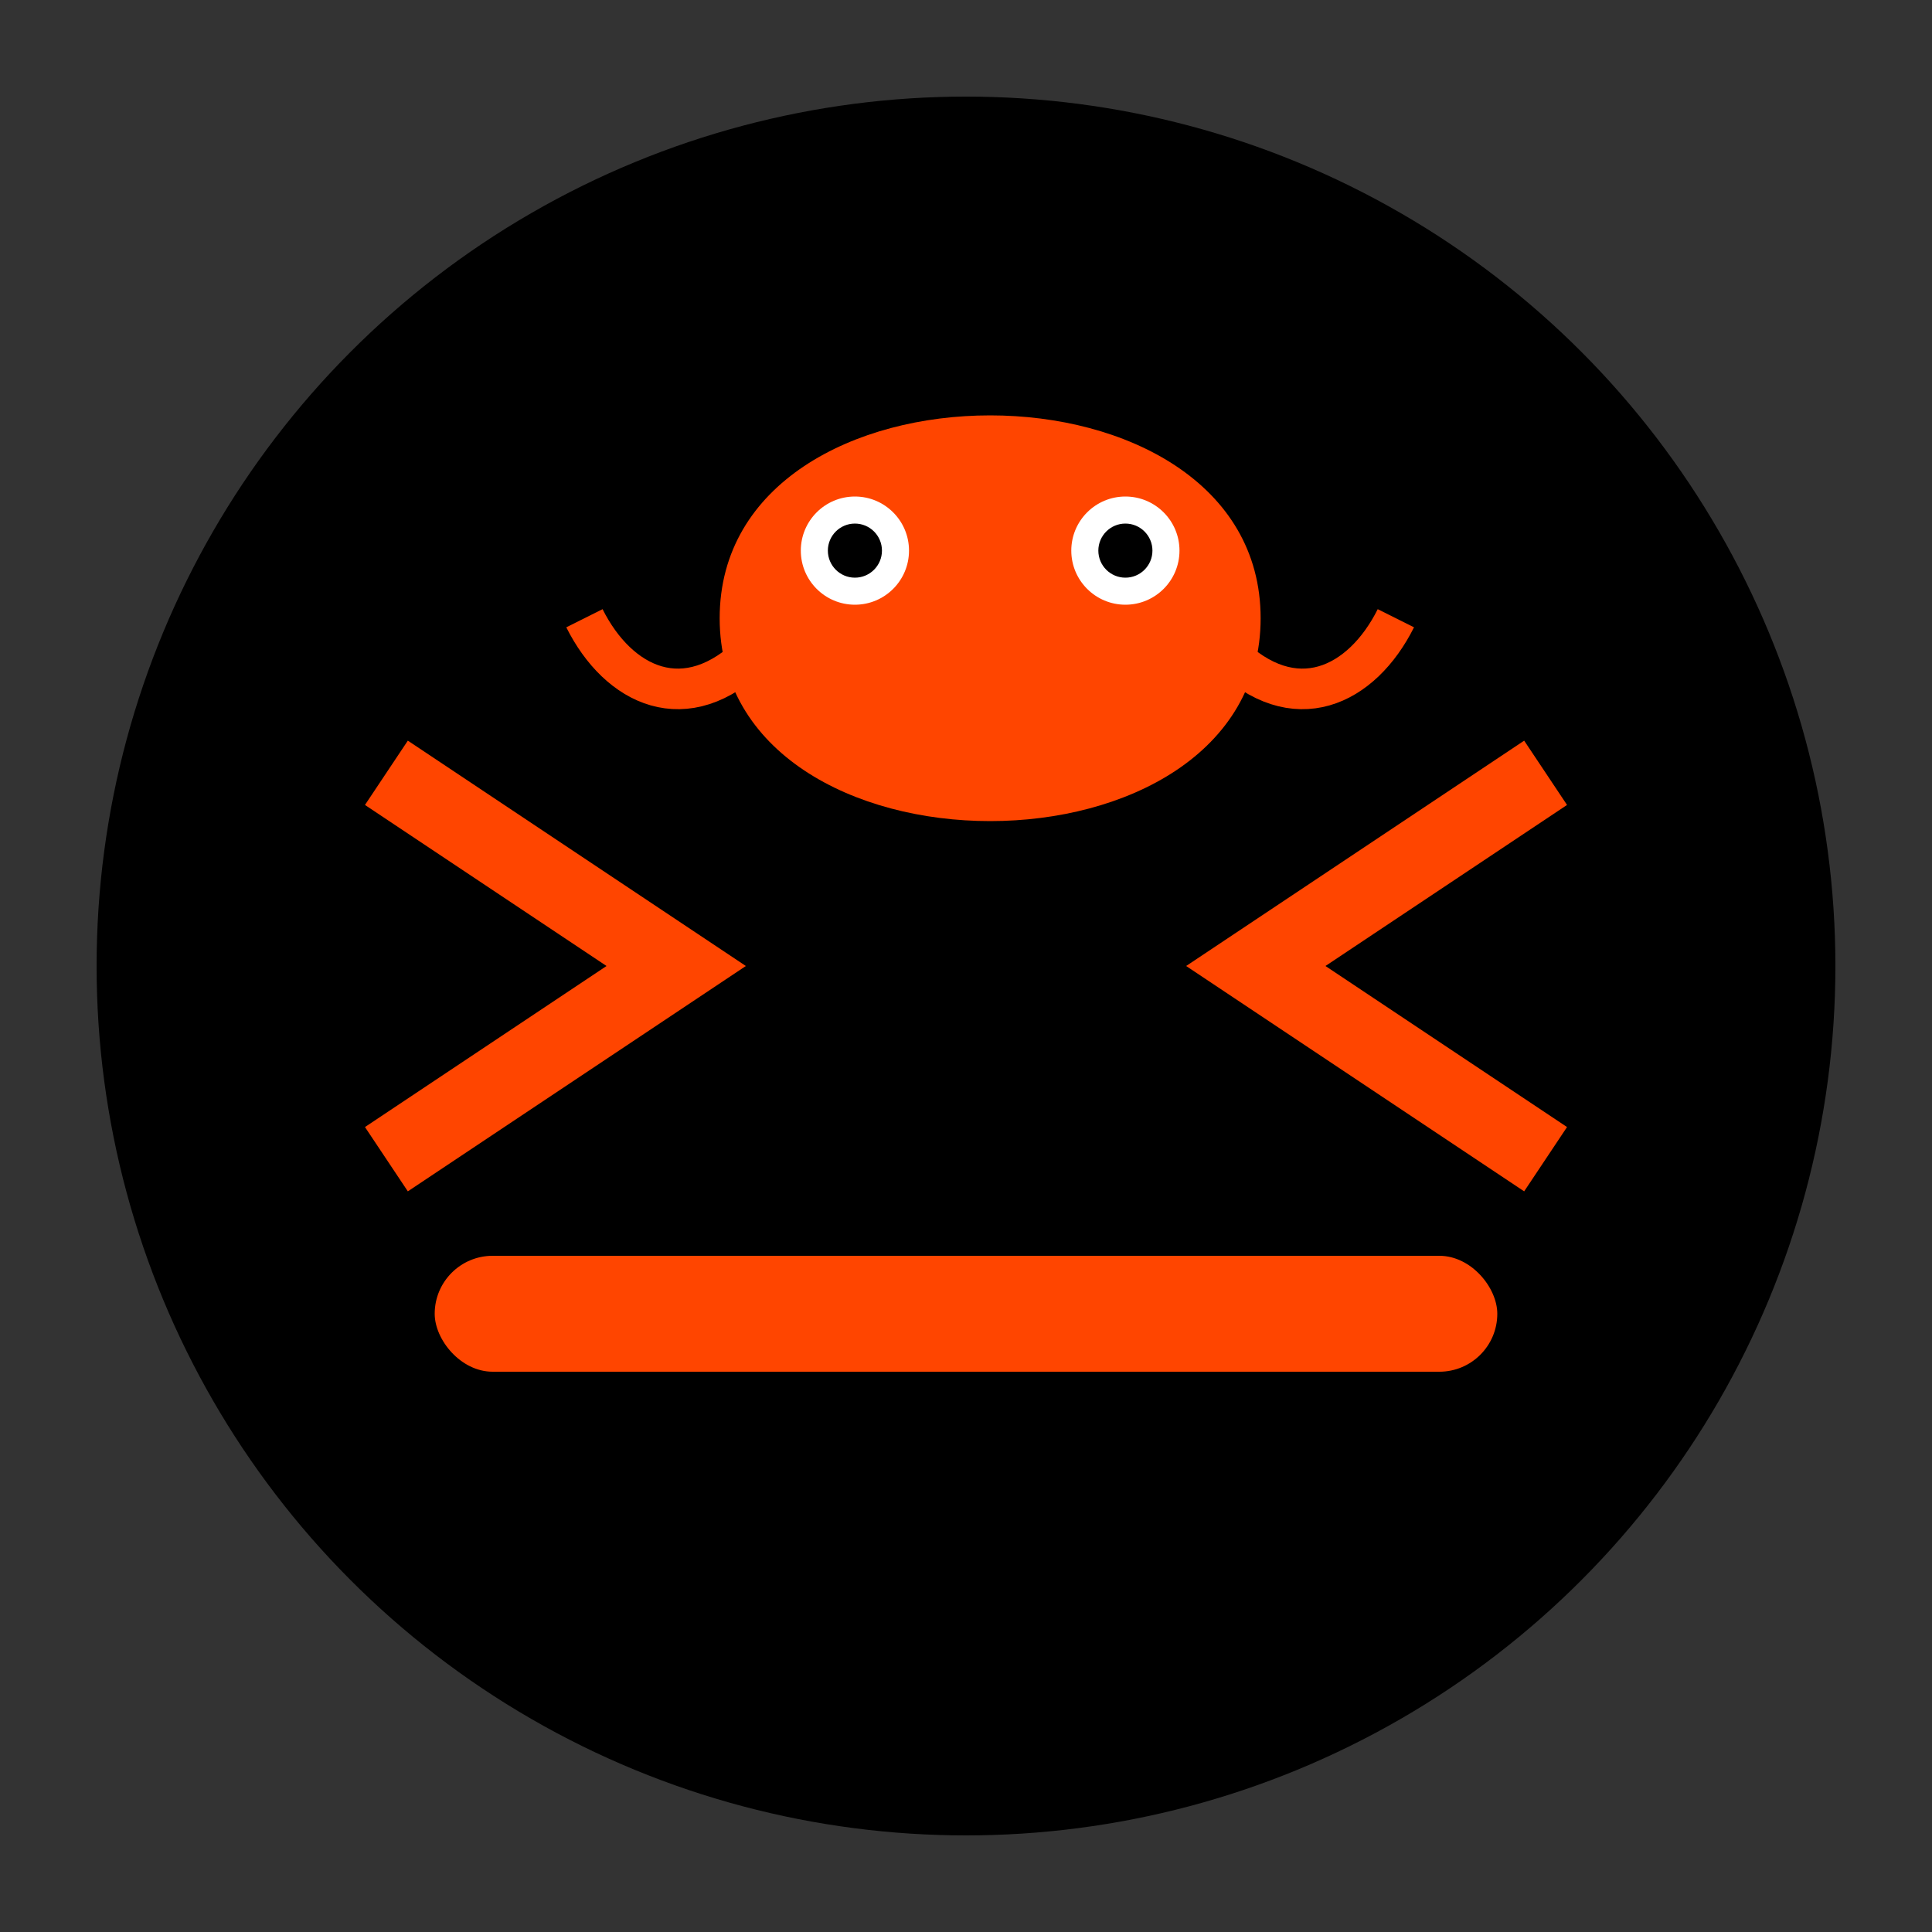 <svg xmlns="http://www.w3.org/2000/svg" viewBox="0 0 200 200">
  <rect x="0" y="0" width="200" height="200" fill="#333333" stroke="none"/>
  <!-- Background Circle -->
  <circle cx="100" cy="100" r="90" fill="#000000"/>
  
  <!-- Web elements - stylized brackets -->
  <path d="M40 80 L70 100 L40 120" stroke="#FF4500" stroke-width="8" fill="none"/>
  <path d="M160 80 L130 100 L160 120" stroke="#FF4500" stroke-width="8" fill="none"/>
  
  <!-- Framework foundation - base platform -->
  <rect x="45" y="130" width="110" height="12" fill="#FF4500" rx="6"/>
  
  <!-- Ferris the Crab - Centered -->
  <g transform="translate(32.5, 15) scale(0.7)">
    <!-- Body -->
    <path d="M100 40 
             C120 40, 140 50, 140 70
             C140 90, 120 100, 100 100
             C80 100, 60 90, 60 70
             C60 50, 80 40, 100 40" 
          fill="#FF4500"/>
    
    <!-- Eyes -->
    <circle cx="80" cy="60" r="8" fill="white"/>
    <circle cx="120" cy="60" r="8" fill="white"/>
    <circle cx="80" cy="60" r="4" fill="black"/>
    <circle cx="120" cy="60" r="4" fill="black"/>
    
    <!-- Claws -->
    <path d="M65 75 C55 85, 45 80, 40 70" stroke="#FF4500" stroke-width="6" fill="none"/>
    <path d="M135 75 C145 85, 155 80, 160 70" stroke="#FF4500" stroke-width="6" fill="none"/>
  </g>
</svg>
